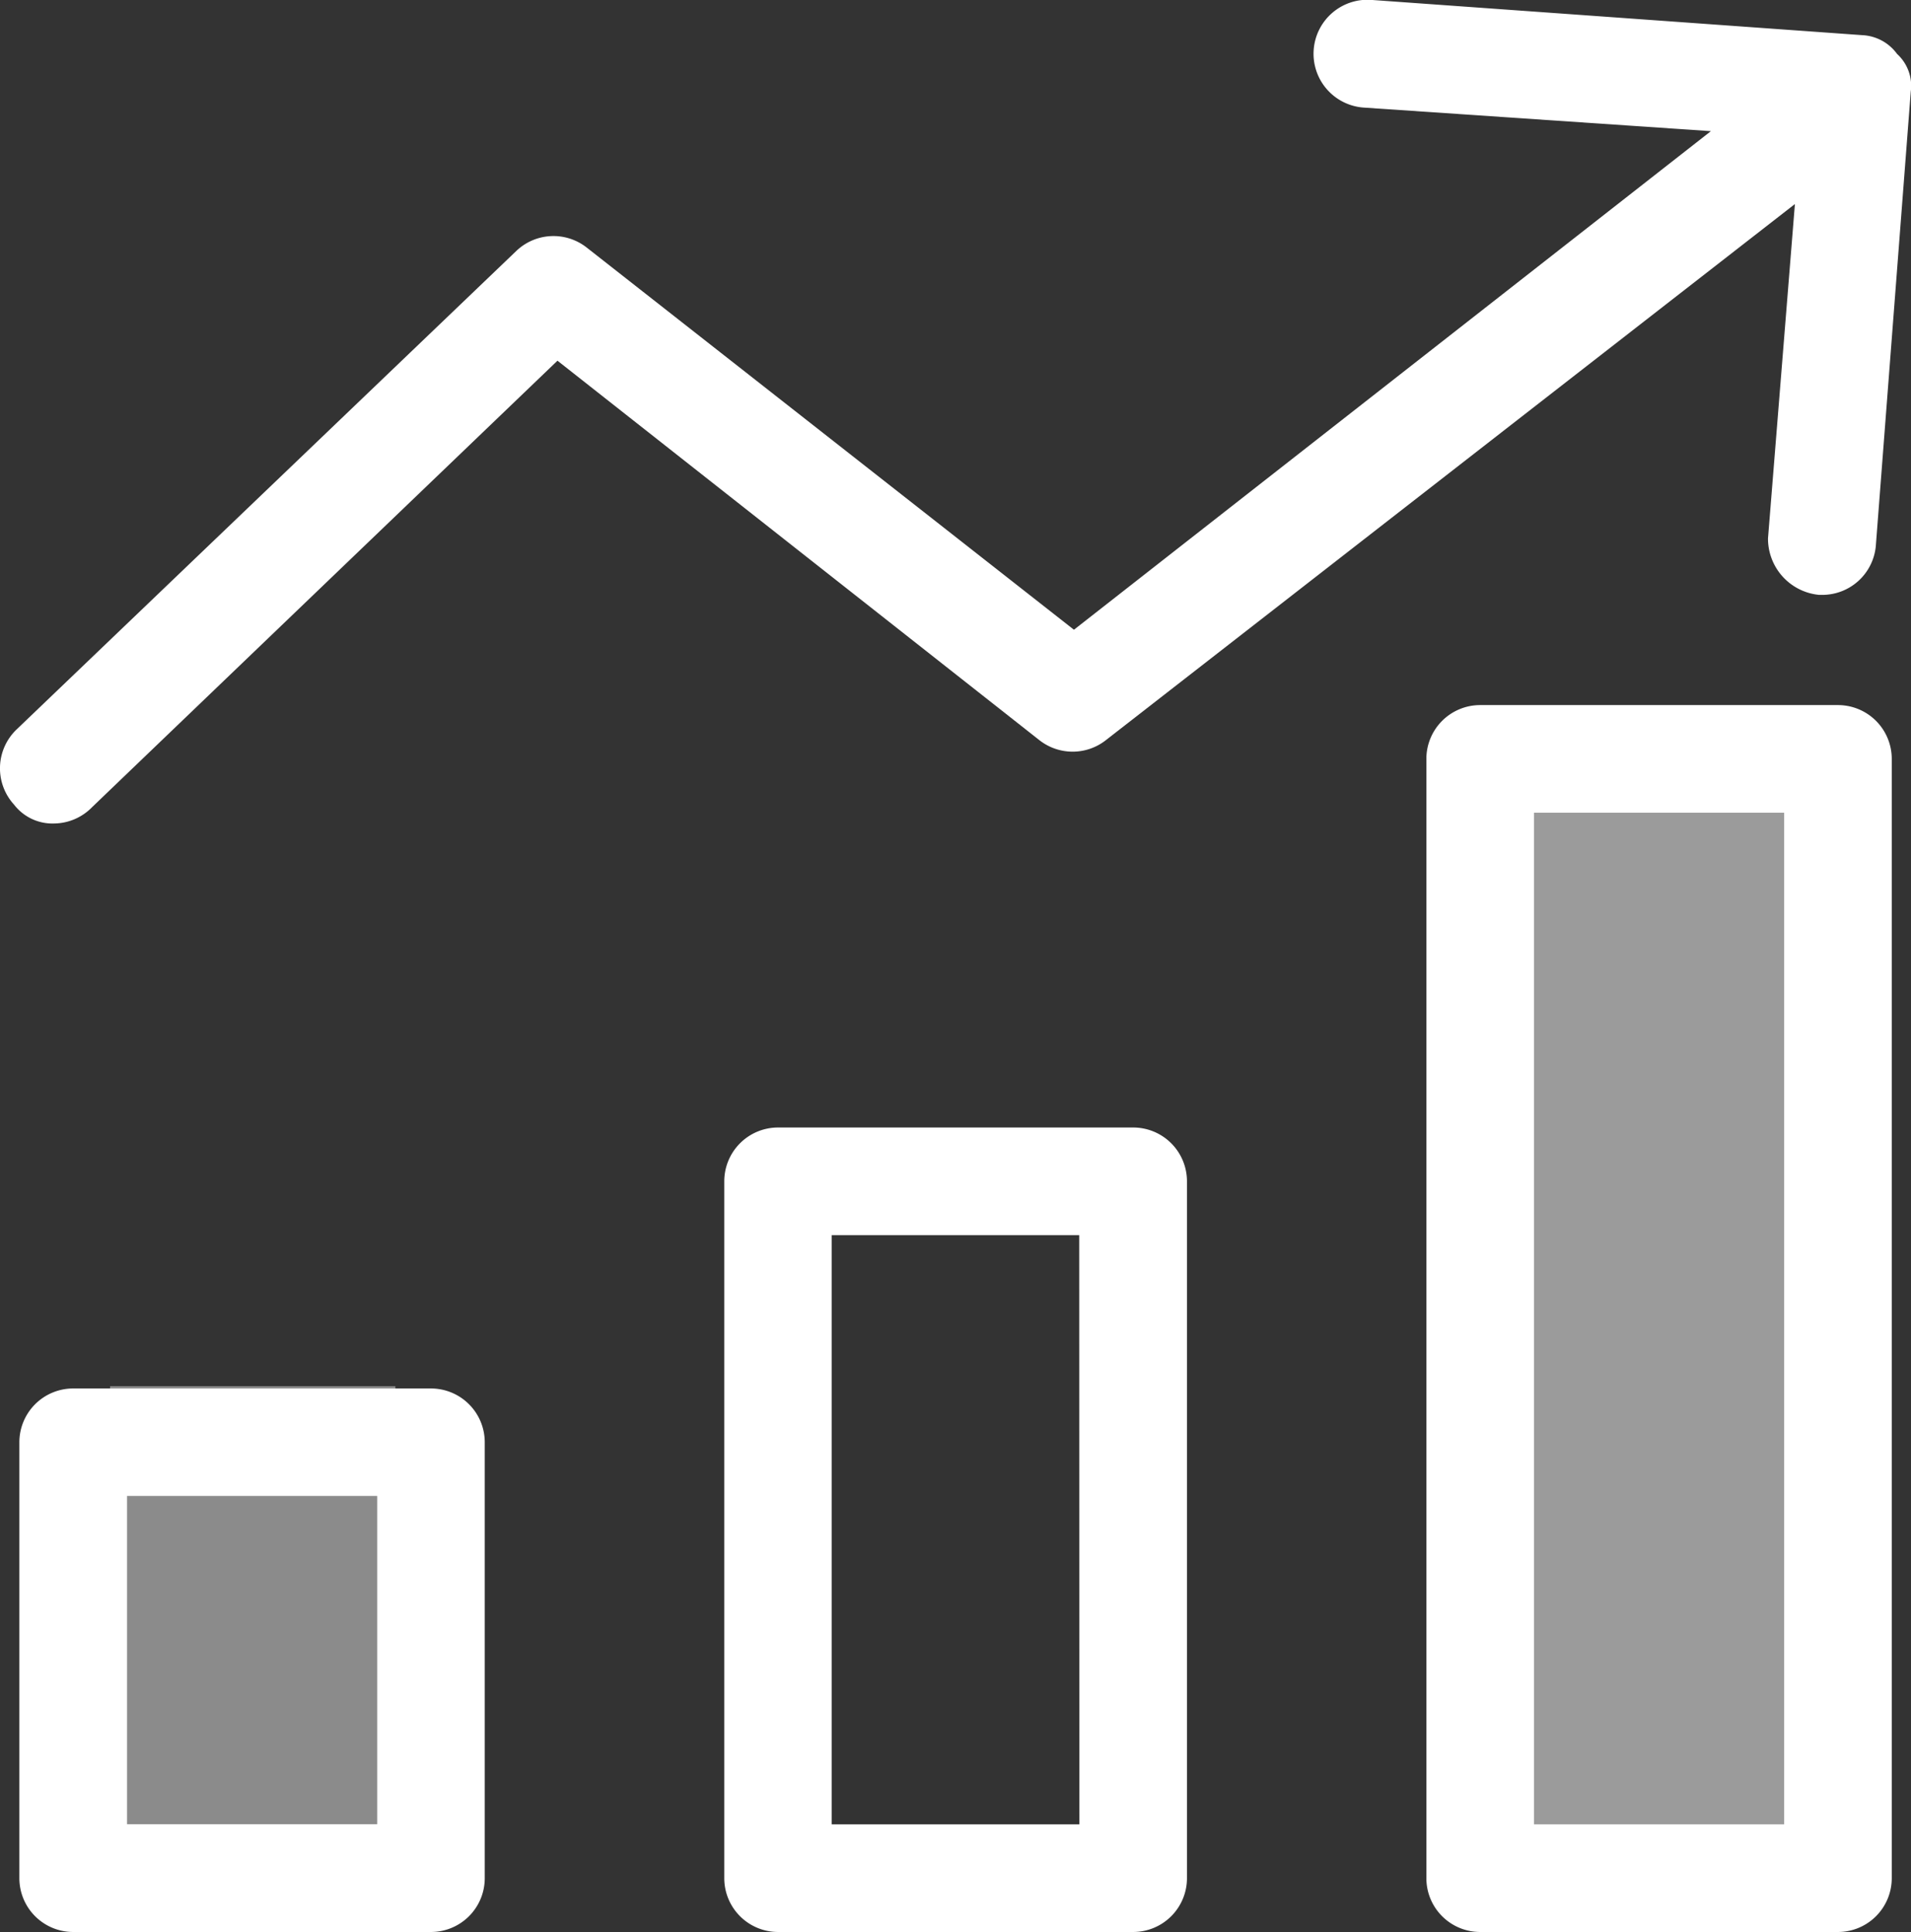 <svg xmlns="http://www.w3.org/2000/svg" width="46.881" height="47.387" viewBox="0 0 46.881 47.387">
  <rect x="0" y="0" width="46.881" height="47.387" fill="#333333" stroke="none"/>
  <g id="Group_475" data-name="Group 475" transform="translate(-370.3 -445)">
    <g id="bar-chart" transform="translate(368.297 445)">
      <g id="Group_144" data-name="Group 144" transform="translate(2.003 0)">
        <g id="Group_143" data-name="Group 143">
          <path id="Path_2189" data-name="Path 2189" d="M152.695,218.936h-8.711a1.32,1.32,0,0,0-1.32,1.32v17.092a1.32,1.32,0,0,0,1.32,1.32h8.711a1.32,1.32,0,0,0,1.32-1.32V220.256A1.32,1.32,0,0,0,152.695,218.936Zm-1.32,17.092H145.3V221.576h6.071Z" transform="translate(-124.896 -191.281)" fill="#fff"/>
          <path id="Path_2190" data-name="Path 2190" d="M289.12,136.911h-8.777a1.32,1.32,0,0,0-1.32,1.32v27.453a1.32,1.32,0,0,0,1.32,1.32h8.777a1.32,1.32,0,0,0,1.32-1.32V138.231A1.32,1.32,0,0,0,289.12,136.911Zm-1.32,27.453h-6.137V139.551H287.8Z" transform="translate(-244.031 -119.617)" fill="#fff"/>
          <path id="Path_2191" data-name="Path 2191" d="M15.879,269.613H7.1a1.32,1.32,0,0,0-1.32,1.32v10.691a1.32,1.32,0,0,0,1.32,1.32h8.777a1.32,1.32,0,0,0,1.32-1.32V270.933A1.32,1.32,0,0,0,15.879,269.613ZM14.559,280.3H8.422v-8.051h6.137Z" transform="translate(-5.305 -235.557)" fill="#fff"/>
          <path id="Path_2192" data-name="Path 2192" d="M48.543,1.324a1.122,1.122,0,0,0-.858-.462L35.675,0a1.324,1.324,0,1,0-.2,2.64l8.5.577L28.349,15.446,16.4,6.075a1.32,1.32,0,0,0-1.716.066L2.414,17.888a1.32,1.32,0,0,0-.066,1.848,1.188,1.188,0,0,0,.99.462,1.32,1.32,0,0,0,.924-.4L15.679,8.847l11.813,9.3a1.32,1.32,0,0,0,1.65,0L46.036,5.005l-.66,8.2a1.386,1.386,0,0,0,1.254,1.386H46.7a1.32,1.32,0,0,0,1.32-1.188l.858-11.153A1.056,1.056,0,0,0,48.543,1.324Z" transform="translate(-2.003 0)" fill="#fff"/>
        </g>
      </g>
    </g>
    <rect id="Rectangle_895" data-name="Rectangle 895" width="9" height="27" transform="translate(407 464)" fill="#fff" opacity="0.51"/>
    <rect id="Rectangle_896" data-name="Rectangle 896" width="7" height="12" transform="translate(373 479)" fill="#fff" opacity="0.43"/>
  </g>
</svg>
